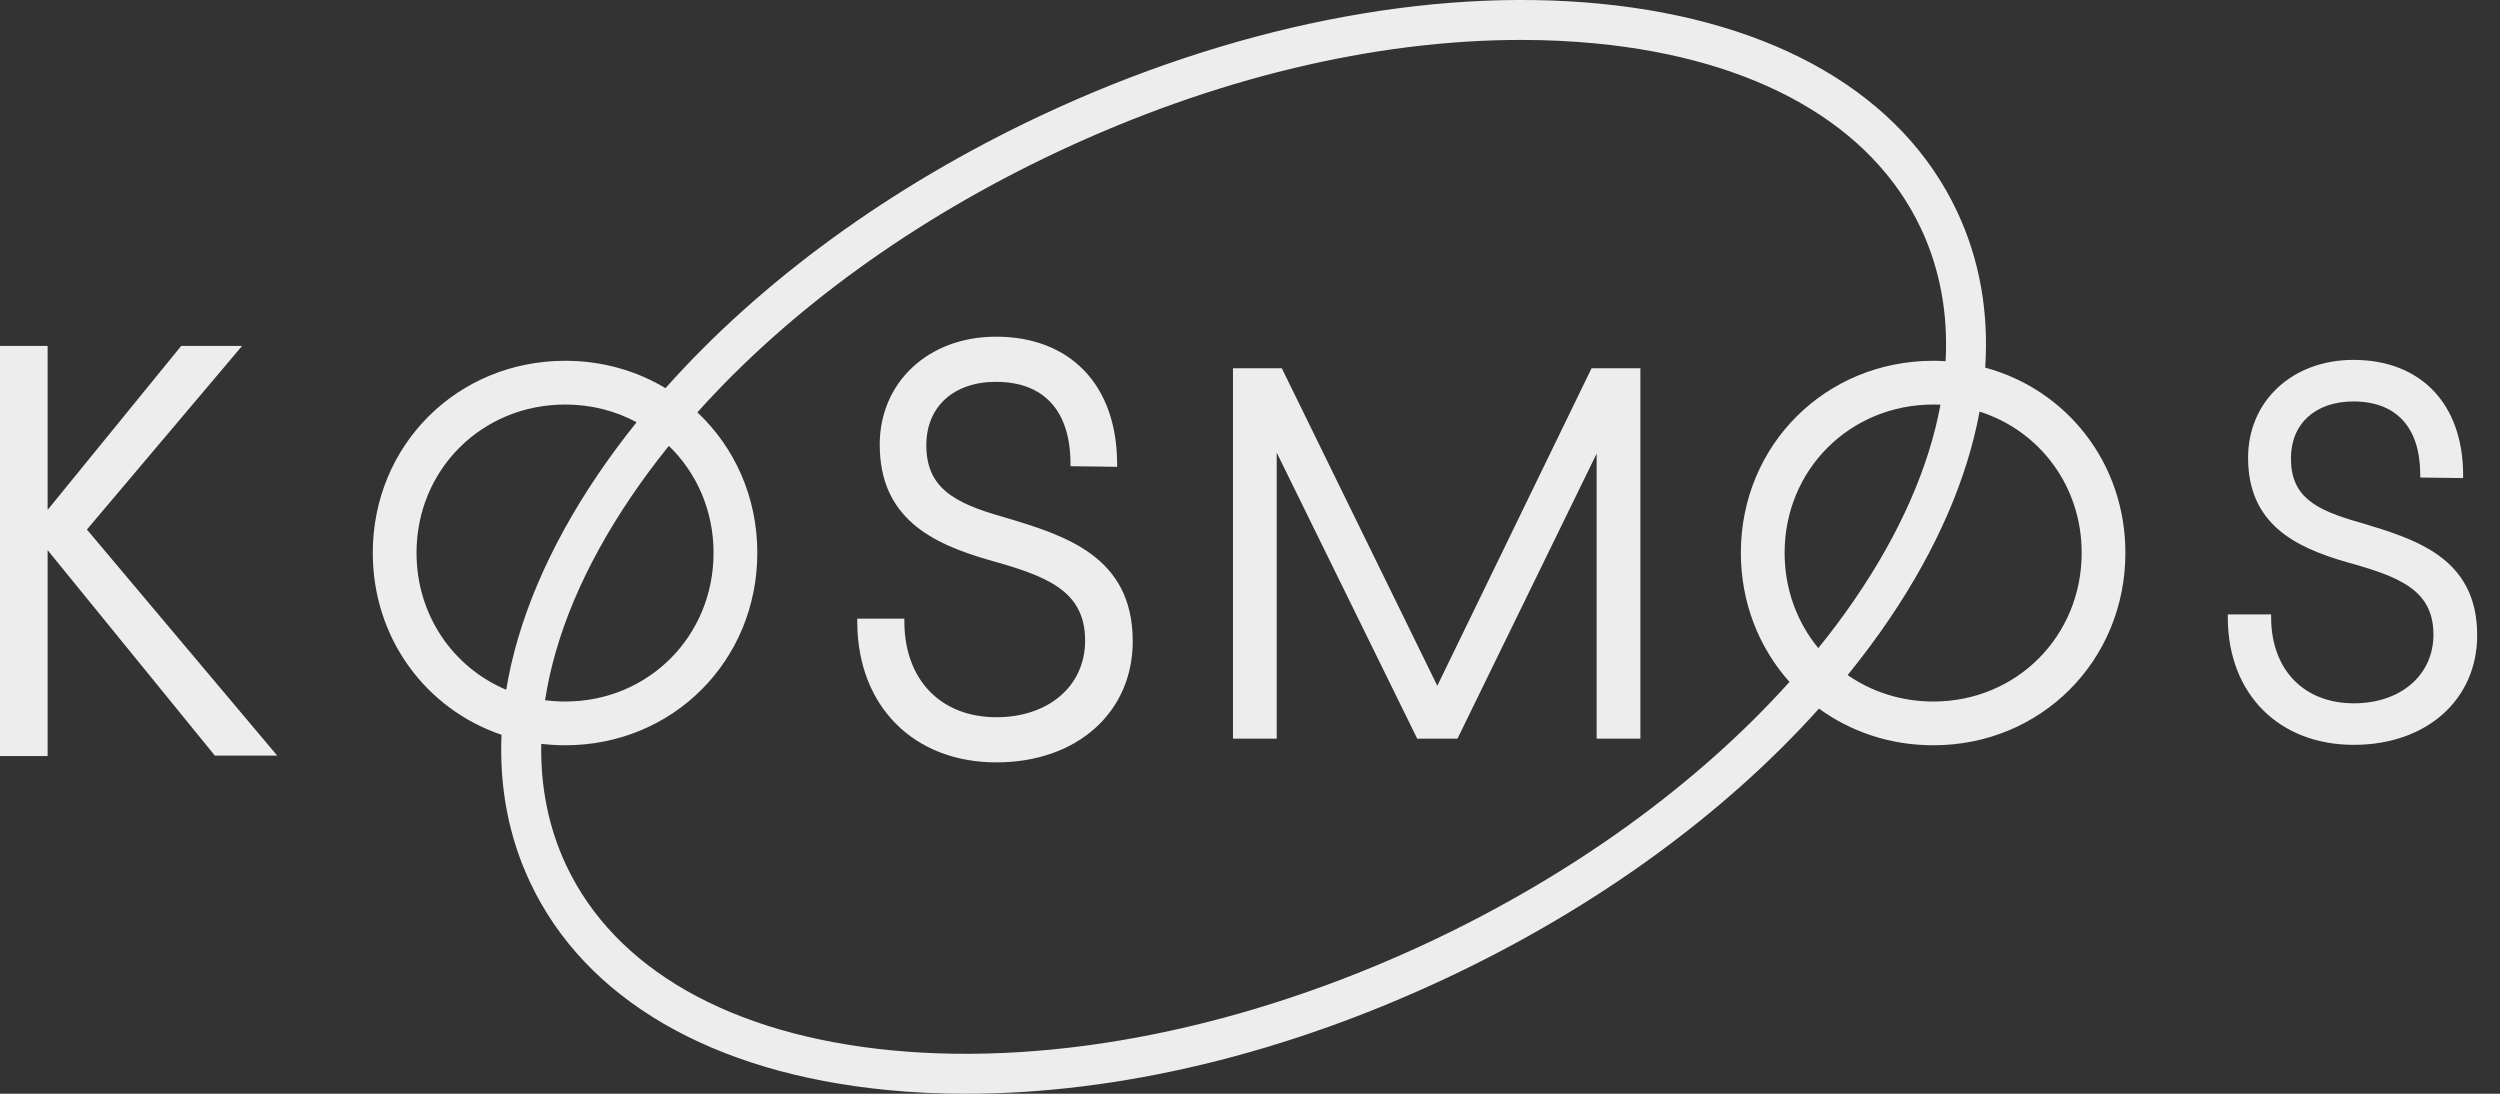 <svg width="64" height="28" viewBox="0 0 64 28" fill="none" xmlns="http://www.w3.org/2000/svg">
<rect x="0" y="0" width="64" height="28" fill="#333333" stroke="none"/>
<path d="M6.197 8.856H4.638L1.219 13.053V8.856H0V19.355H1.219V14.084L5.5 19.343H7.096L2.225 13.556L6.197 8.856Z" fill="#EDEDED"/>
<path d="M25.699 13.239L25.675 13.232C24.403 12.874 23.714 12.475 23.714 11.395C23.714 10.411 24.414 9.775 25.497 9.775C26.714 9.775 27.392 10.506 27.404 11.834L27.405 11.935L28.599 11.95L28.598 11.844C28.585 9.855 27.397 8.619 25.497 8.619C23.772 8.619 22.521 9.781 22.521 11.383C22.521 13.262 23.853 13.91 25.295 14.33C26.795 14.746 27.779 15.114 27.779 16.404C27.779 17.556 26.846 18.361 25.509 18.361C24.09 18.361 23.165 17.411 23.152 15.941L23.151 15.838H21.946L21.946 15.942C21.959 18.081 23.392 19.517 25.509 19.517C27.563 19.517 28.998 18.242 28.998 16.416C28.998 14.226 27.245 13.701 25.699 13.239Z" fill="#EDEDED"/>
<path d="M36.795 17.556L32.814 9.427H31.564V18.91H32.684V11.588L36.281 18.91H37.311L40.874 11.613V18.91H41.994V9.427H40.744L36.795 17.556Z" fill="#EDEDED"/>
<path d="M48.364 15.853C49.586 14.049 50.36 12.252 50.677 10.537C52.209 11.024 53.291 12.438 53.291 14.152C53.291 16.287 51.623 17.959 49.494 17.959C48.67 17.959 47.916 17.71 47.3 17.282C47.68 16.813 48.036 16.336 48.364 15.853ZM45.686 14.152C45.686 12.023 47.359 10.356 49.494 10.356C49.555 10.356 49.615 10.357 49.676 10.36C49.381 11.962 48.639 13.656 47.464 15.368C47.18 15.782 46.874 16.19 46.549 16.592C46.008 15.935 45.686 15.088 45.686 14.152ZM16.154 12.721C16.453 12.279 16.777 11.843 17.123 11.414C17.831 12.1 18.267 13.065 18.267 14.152C18.267 16.287 16.599 17.959 14.47 17.959C14.295 17.959 14.122 17.947 13.954 17.925C14.207 16.269 14.945 14.505 16.154 12.721ZM14.47 10.356C15.137 10.356 15.758 10.519 16.297 10.809C15.944 11.248 15.614 11.695 15.307 12.147C14.039 14.02 13.251 15.885 12.959 17.658C11.596 17.083 10.663 15.747 10.663 14.152C10.663 12.023 12.335 10.356 14.47 10.356ZM22.809 26.887C18.695 26.486 15.741 24.803 14.493 22.148C14.044 21.192 13.835 20.147 13.856 19.042C14.057 19.066 14.262 19.079 14.47 19.079C17.227 19.079 19.387 16.915 19.387 14.152C19.387 12.718 18.802 11.447 17.853 10.556C20.203 7.934 23.395 5.615 27.082 3.883C31.066 2.012 35.168 1.022 38.945 1.022C39.596 1.022 40.241 1.053 40.861 1.113C44.976 1.513 47.93 3.196 49.178 5.852C49.666 6.892 49.873 8.036 49.808 9.246C49.704 9.24 49.6 9.236 49.494 9.236C46.731 9.236 44.566 11.395 44.566 14.152C44.566 15.435 45.034 16.589 45.811 17.457C43.46 20.072 40.268 22.388 36.589 24.117C31.914 26.313 27.021 27.296 22.809 26.887ZM50.821 9.411C50.916 7.992 50.68 6.645 50.103 5.418C48.696 2.422 45.449 0.532 40.96 0.095C36.568 -0.332 31.485 0.685 26.647 2.958C22.81 4.761 19.483 7.187 17.036 9.937C16.294 9.49 15.417 9.236 14.47 9.236C11.707 9.236 9.543 11.395 9.543 14.152C9.543 16.34 10.901 18.152 12.839 18.811C12.781 20.149 13.021 21.419 13.568 22.582C14.975 25.578 18.222 27.468 22.711 27.904C23.362 27.968 24.038 28 24.722 28C28.651 28 32.905 26.977 37.023 25.042C40.825 23.256 44.126 20.858 46.566 18.14C47.38 18.733 48.389 19.079 49.494 19.079C52.251 19.079 54.41 16.915 54.41 14.152C54.41 11.857 52.913 9.977 50.821 9.411Z" fill="#EDEDED"/>
<path d="M60.432 13.382L60.41 13.376C59.242 13.047 58.648 12.702 58.648 11.729C58.648 10.847 59.276 10.277 60.247 10.277C61.339 10.277 61.947 10.933 61.958 12.124L61.959 12.225L63.056 12.239L63.056 12.134C63.044 10.332 61.967 9.213 60.247 9.213C58.685 9.213 57.551 10.266 57.551 11.717C57.551 13.42 58.757 14.007 60.062 14.387C61.411 14.761 62.296 15.092 62.296 16.248C62.296 17.282 61.458 18.005 60.258 18.005C58.984 18.005 58.153 17.151 58.141 15.83L58.14 15.728H57.032L57.032 15.832C57.044 17.768 58.341 19.068 60.258 19.068C62.118 19.068 63.416 17.913 63.416 16.26C63.416 14.275 61.831 13.801 60.432 13.382Z" fill="#EDEDED"/>
</svg>

